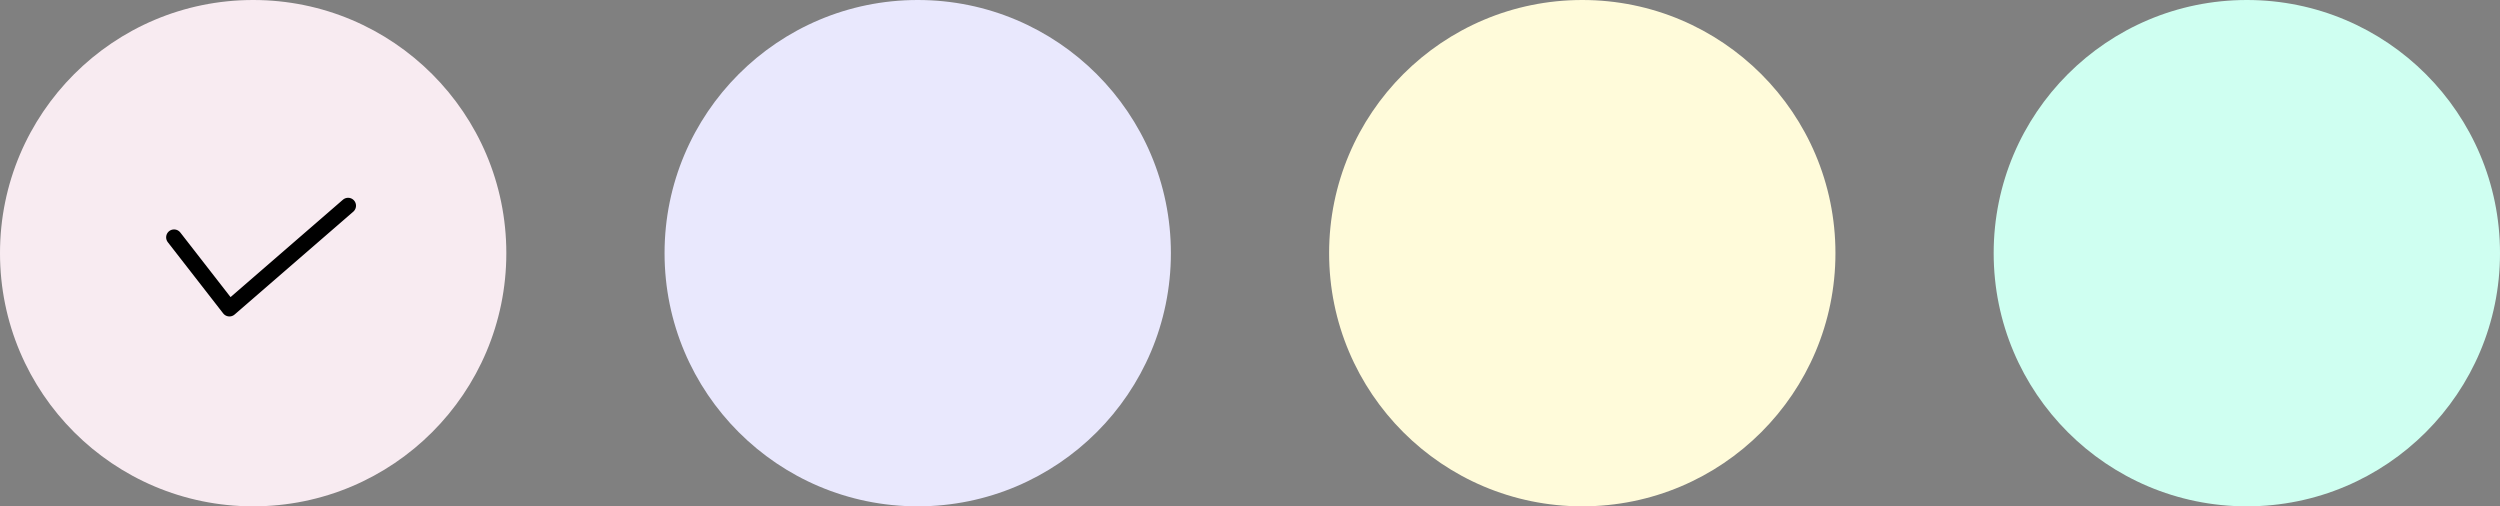 <svg width="158" height="32" viewBox="0 0 158 32" fill="none" xmlns="http://www.w3.org/2000/svg">
<rect x="0" y="0" width="158" height="32" fill="#808080" stroke="none"/>
<circle cx="58" cy="16" r="16" fill="#E9E8FD"/>
<circle cx="100" cy="16" r="16" fill="#FFFBDA"/>
<circle cx="142" cy="16" r="16" fill="#CFFFF1"/>
<circle cx="16" cy="16" r="16" fill="#F8EBF1"/>
<path d="M11 15L14.5 19.5L22 13" stroke="black" stroke-linecap="round" stroke-linejoin="round"/>
</svg>
